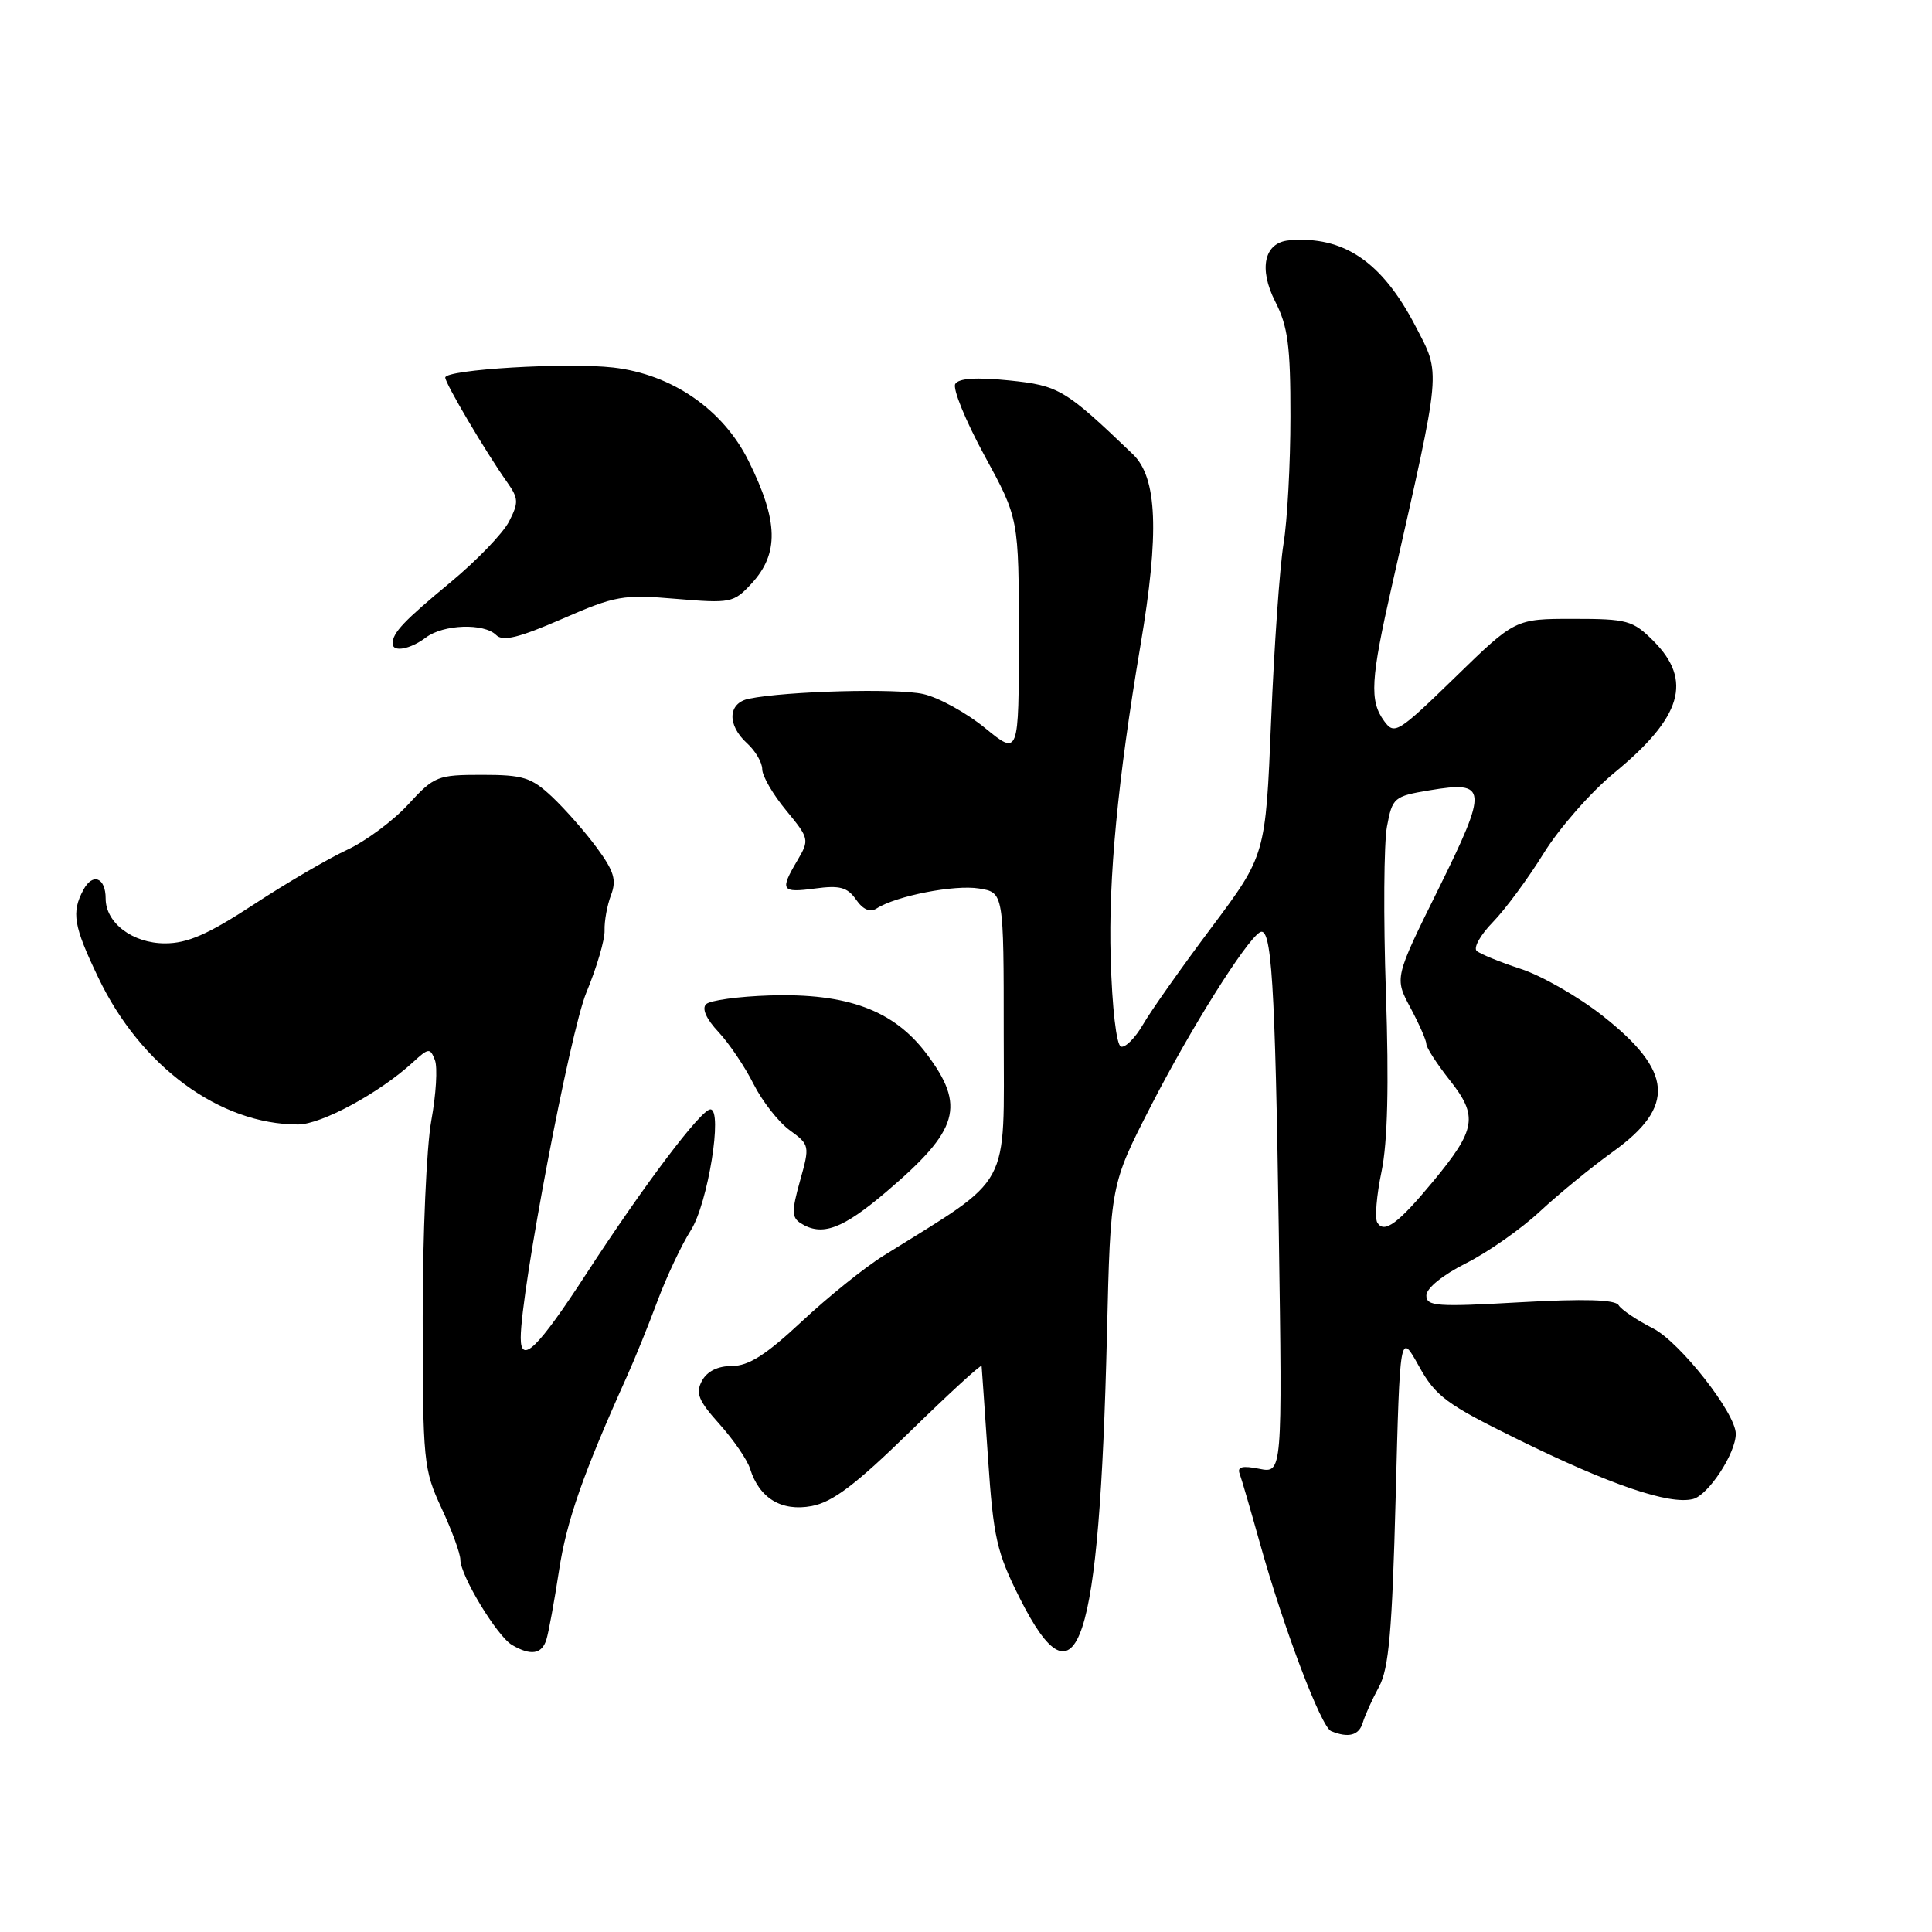 <?xml version="1.0" encoding="UTF-8" standalone="no"?>
<!DOCTYPE svg PUBLIC "-//W3C//DTD SVG 1.1//EN" "http://www.w3.org/Graphics/SVG/1.1/DTD/svg11.dtd" >
<svg xmlns="http://www.w3.org/2000/svg" xmlns:xlink="http://www.w3.org/1999/xlink" version="1.1" viewBox="0 0 256 256">
 <g >
 <path fill="currentColor"
d=" M 180.58 228.25 C 180.87 227.29 181.83 225.15 182.73 223.50 C 184.03 221.10 184.47 216.10 184.93 198.50 C 185.50 176.50 185.50 176.50 188.00 181.00 C 190.23 185.02 191.62 186.05 201.00 190.67 C 213.38 196.76 221.18 199.42 224.33 198.63 C 226.36 198.12 230.00 192.57 230.00 189.99 C 230.00 187.26 222.60 177.84 219.04 176.02 C 216.89 174.93 214.83 173.54 214.47 172.94 C 214.00 172.20 209.95 172.08 201.40 172.56 C 190.35 173.19 189.00 173.09 189.00 171.65 C 189.00 170.70 191.17 168.94 194.25 167.39 C 197.14 165.94 201.56 162.84 204.07 160.50 C 206.59 158.16 210.93 154.61 213.72 152.61 C 222.07 146.61 221.70 141.93 212.29 134.55 C 209.11 132.05 204.25 129.27 201.50 128.38 C 198.75 127.48 196.13 126.41 195.67 126.00 C 195.21 125.58 196.17 123.87 197.81 122.19 C 199.44 120.52 202.47 116.42 204.53 113.09 C 206.59 109.75 210.80 104.95 213.89 102.41 C 222.87 95.03 224.32 90.17 219.08 84.92 C 216.35 82.20 215.63 82.00 208.46 82.00 C 200.77 82.00 200.77 82.00 192.81 89.75 C 185.23 97.12 184.77 97.40 183.42 95.56 C 181.44 92.85 181.60 90.10 184.46 77.50 C 191.07 48.30 190.94 49.75 187.56 43.22 C 183.13 34.68 178.02 31.21 170.79 31.85 C 167.52 32.14 166.75 35.58 168.97 39.95 C 170.66 43.25 171.00 45.83 170.99 55.21 C 170.99 61.42 170.58 69.01 170.07 72.09 C 169.57 75.16 168.83 85.69 168.43 95.49 C 167.70 113.31 167.70 113.31 160.52 122.91 C 156.57 128.18 152.48 133.97 151.45 135.76 C 150.41 137.55 149.09 138.87 148.53 138.68 C 147.93 138.48 147.36 133.56 147.17 126.92 C 146.86 116.42 148.10 103.40 151.12 85.50 C 153.64 70.58 153.35 63.28 150.10 60.18 C 141.12 51.57 140.31 51.09 133.72 50.41 C 129.38 49.97 127.05 50.12 126.58 50.87 C 126.20 51.49 127.94 55.75 130.44 60.35 C 135.00 68.70 135.00 68.70 135.00 84.42 C 135.00 100.13 135.00 100.13 130.53 96.47 C 128.06 94.45 124.38 92.42 122.33 91.96 C 118.85 91.18 104.25 91.57 99.25 92.58 C 96.43 93.15 96.31 96.06 99.00 98.50 C 100.10 99.50 101.00 101.04 101.00 101.93 C 101.00 102.82 102.42 105.27 104.16 107.37 C 107.24 111.11 107.27 111.27 105.66 114.01 C 103.30 117.99 103.52 118.33 108.01 117.73 C 111.27 117.29 112.28 117.56 113.43 119.20 C 114.36 120.54 115.29 120.93 116.17 120.37 C 118.76 118.71 126.49 117.20 129.72 117.73 C 133.00 118.26 133.00 118.26 133.00 137.10 C 133.00 157.96 134.25 155.66 117.10 166.37 C 114.57 167.94 109.68 171.88 106.22 175.12 C 101.51 179.52 99.19 181.00 97.00 181.00 C 95.11 181.00 93.70 181.70 93.01 182.97 C 92.14 184.61 92.54 185.59 95.35 188.72 C 97.21 190.80 99.03 193.45 99.39 194.62 C 100.61 198.52 103.55 200.31 107.55 199.56 C 110.33 199.04 113.38 196.73 120.59 189.69 C 125.77 184.63 130.03 180.72 130.07 181.00 C 130.10 181.28 130.48 186.78 130.92 193.24 C 131.63 203.75 132.07 205.69 135.11 211.74 C 142.80 227.07 145.68 218.36 146.68 176.74 C 147.15 156.98 147.15 156.98 152.50 146.55 C 157.70 136.40 165.03 124.72 166.93 123.54 C 168.49 122.58 168.96 130.02 169.45 163.37 C 169.92 195.23 169.92 195.23 166.85 194.62 C 164.64 194.18 163.92 194.35 164.25 195.25 C 164.51 195.94 165.72 200.10 166.95 204.50 C 170.09 215.75 175.05 228.83 176.38 229.38 C 178.68 230.33 180.08 229.95 180.58 228.25 Z  M 72.40 217.25 C 72.70 216.29 73.45 212.18 74.07 208.13 C 75.07 201.53 77.25 195.31 83.07 182.38 C 84.09 180.12 85.92 175.62 87.12 172.38 C 88.33 169.15 90.32 164.93 91.55 163.00 C 93.80 159.46 95.81 147.00 94.13 147.00 C 92.90 147.00 85.33 157.03 77.71 168.75 C 71.27 178.66 69.00 180.88 69.00 177.28 C 69.00 171.14 75.55 136.64 77.70 131.50 C 79.07 128.20 80.16 124.50 80.11 123.28 C 80.07 122.06 80.45 119.95 80.96 118.61 C 81.72 116.61 81.37 115.44 79.08 112.33 C 77.53 110.22 74.86 107.19 73.15 105.58 C 70.41 103.01 69.31 102.67 63.87 102.67 C 57.96 102.67 57.54 102.84 54.10 106.58 C 52.13 108.74 48.49 111.44 46.01 112.60 C 43.53 113.75 37.95 117.01 33.62 119.85 C 27.57 123.81 24.85 125.00 21.87 125.00 C 17.58 125.00 14.00 122.30 14.00 119.06 C 14.00 116.28 12.28 115.60 11.05 117.91 C 9.44 120.91 9.74 122.68 13.02 129.53 C 18.62 141.28 29.12 149.00 39.49 149.00 C 42.57 149.00 50.31 144.81 54.72 140.75 C 56.80 138.84 56.99 138.82 57.63 140.47 C 58.00 141.44 57.78 145.04 57.15 148.48 C 56.52 151.92 56.00 163.68 56.01 174.62 C 56.02 193.70 56.12 194.72 58.51 199.85 C 59.88 202.79 61.00 205.86 61.00 206.67 C 61.00 208.77 65.88 216.83 67.85 217.97 C 70.34 219.43 71.81 219.19 72.40 217.25 Z  M 117.50 157.87 C 127.09 149.70 127.99 146.56 122.75 139.60 C 118.42 133.86 112.27 131.58 102.00 131.90 C 97.88 132.03 94.08 132.55 93.56 133.06 C 92.97 133.64 93.59 135.03 95.20 136.74 C 96.62 138.26 98.71 141.36 99.85 143.64 C 101.00 145.92 103.15 148.67 104.63 149.75 C 107.29 151.69 107.32 151.80 106.01 156.46 C 104.89 160.47 104.90 161.32 106.09 162.08 C 108.92 163.87 111.63 162.87 117.50 157.87 Z  M 56.44 84.47 C 58.76 82.72 64.14 82.54 65.75 84.15 C 66.63 85.03 68.76 84.50 74.48 82.01 C 81.55 78.93 82.54 78.75 89.58 79.35 C 96.81 79.96 97.21 79.88 99.56 77.35 C 103.25 73.36 103.16 69.08 99.19 61.08 C 95.81 54.26 89.05 49.60 81.26 48.70 C 75.15 48.00 59.00 48.96 59.00 50.03 C 59.00 50.81 64.39 59.94 67.20 63.90 C 68.72 66.05 68.74 66.60 67.44 69.12 C 66.63 70.68 63.17 74.27 59.74 77.12 C 53.53 82.26 52.04 83.82 52.02 85.25 C 51.99 86.47 54.35 86.05 56.44 84.47 Z  M 182.50 162.00 C 182.15 161.43 182.40 158.39 183.06 155.24 C 183.87 151.32 184.05 143.79 183.64 131.50 C 183.30 121.60 183.37 111.71 183.78 109.52 C 184.50 105.68 184.70 105.51 189.42 104.72 C 197.12 103.43 197.21 104.42 190.60 117.80 C 184.77 129.58 184.77 129.58 186.89 133.53 C 188.05 135.70 189.00 137.86 189.00 138.34 C 189.00 138.82 190.40 140.97 192.10 143.13 C 195.88 147.90 195.59 149.65 189.93 156.50 C 185.27 162.13 183.42 163.50 182.50 162.00 Z "/>
</g>
</svg>
